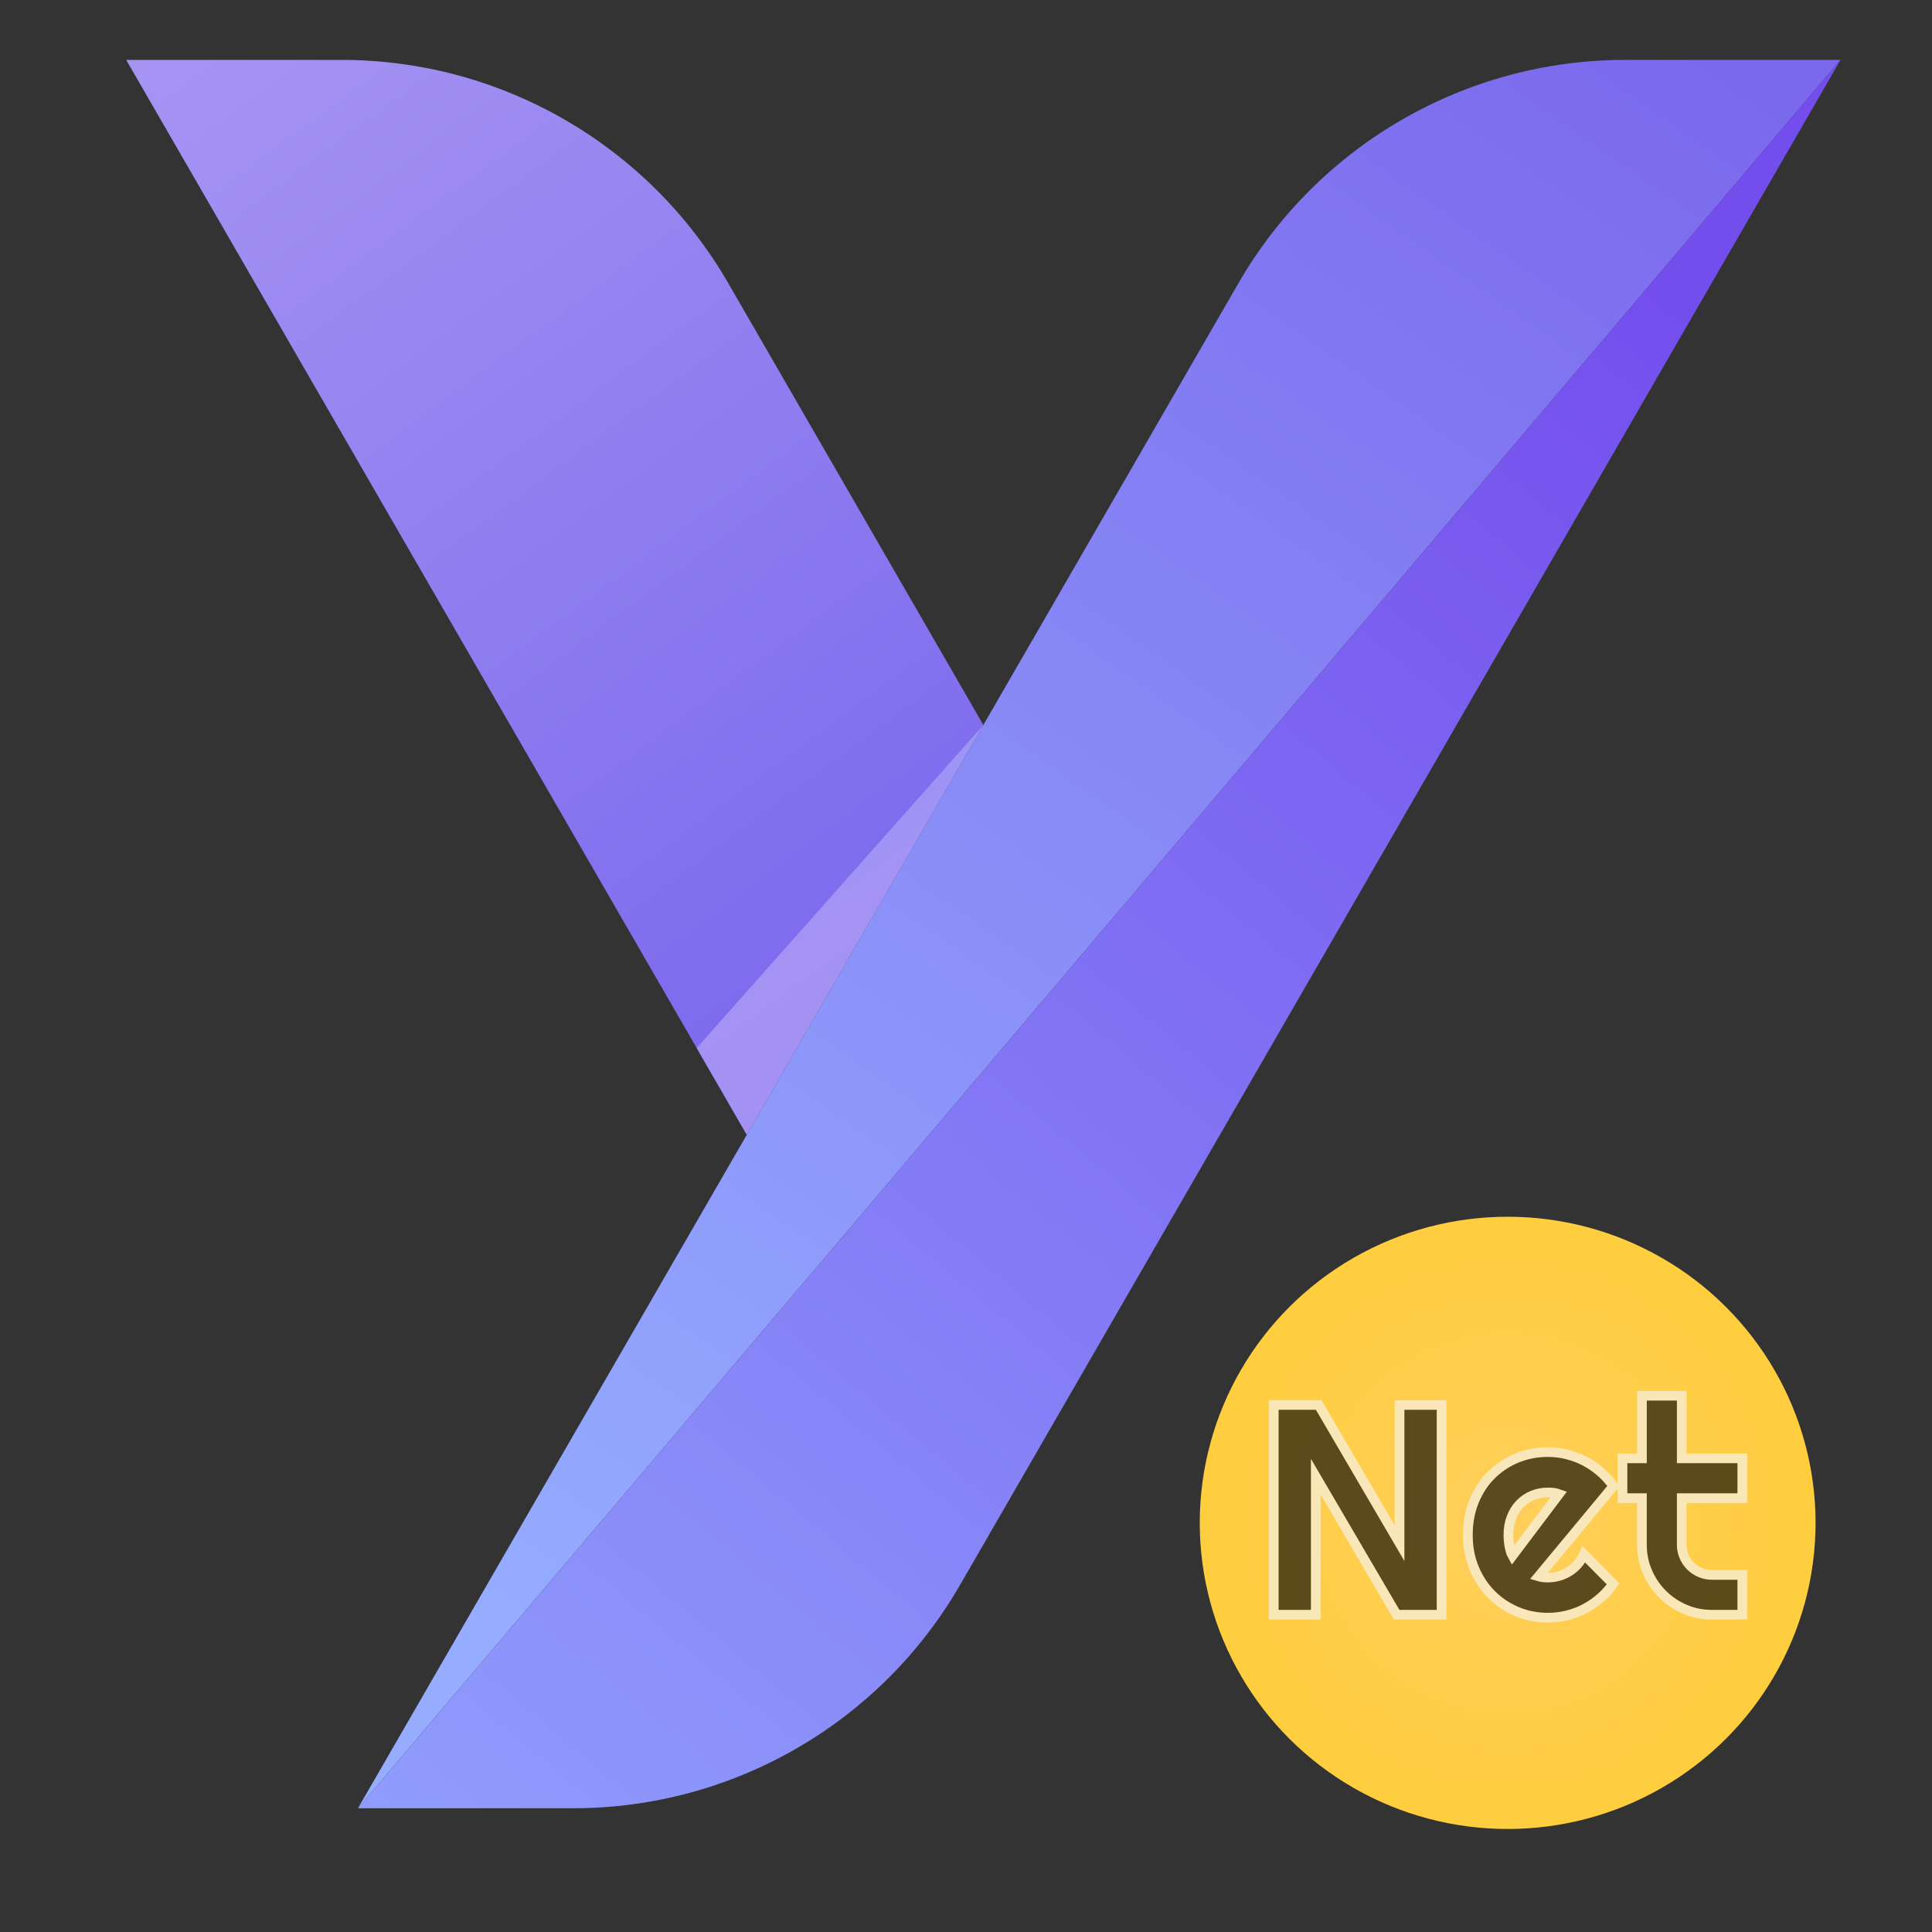 <svg xmlns="http://www.w3.org/2000/svg" xmlns:xlink="http://www.w3.org/1999/xlink" version="1.1" id="Layer_1" x="0px" y="0px" viewBox="0 0 1000 1000" style="enable-background:new 0 0 1000 1000;" xml:space="preserve">
<rect x="0" y="0" width="1000" height="1000" fill="#333333" stroke="none"/>
<style type="text/css">
.st0{fill:url(#SVGID_1_);}
.st1{fill:url(#SVGID_00000039116159928693171730000006477504485178789272_);}
.st2{opacity:0.64;fill:url(#SVGID_00000173858498476112498370000014568222830348898209_);}
.st3{fill:url(#SVGID_00000179646700170787514700000008800202618118864523_);}
.st4{fill:url(#SVGID_00000059271456190866155450000002920016383390138040_);}
.st5{opacity:0.64;}
.st6{stroke:#F6F6F6;stroke-width:5;stroke-miterlimit:10;}
</style>
    <radialGradient id="SVGID_1_" cx="780.361" cy="788.235" r="158.909" gradientUnits="userSpaceOnUse">
<stop offset="0" style="stop-color:#FFCE5A"></stop>
        <stop offset="0.897" style="stop-color:#FFCE42"></stop>
        <stop offset="1" style="stop-color:#FFCE3F"></stop>
</radialGradient>
    <ellipse class="st0" cx="780.36" cy="788.23" rx="159.37" ry="158.45" style="fill:url(#SVGID_1_);"></ellipse>
    <g>
<g>
<g>

<linearGradient id="SVGID_00000069382754044725863280000008779051906909984403_" gradientUnits="userSpaceOnUse" x1="483.08" y1="502.59" x2="-61.302" y2="-232.679">
<stop offset="0" style="stop-color:#7B68ED"></stop>
    <stop offset="1" style="stop-color:#BAA9F6"></stop>
</linearGradient>
    <path style="fill:url(#SVGID_00000069382754044725863280000008779051906909984403_);" d="M508.99,375.27l-132.04-228.7     C335.66,75.06,259.35,31,176.77,31H65.31l321.22,556.37L508.99,375.27z"></path>
</g>

    <linearGradient id="SVGID_00000101787955320678747130000011870490112639968702_" gradientUnits="userSpaceOnUse" x1="475.825" y1="519.227" x2="392.587" y2="406.803">
<stop offset="0.42" style="stop-color:#BAA8F6"></stop>
        <stop offset="1" style="stop-color:#95ACFF"></stop>
</linearGradient>
    <polygon style="opacity:0.64;fill:url(#SVGID_00000101787955320678747130000011870490112639968702_);" points="508.99,375.27     360.59,542.44 386.53,587.37   "></polygon>
</g>
        <g>

<linearGradient id="SVGID_00000180359485778641863480000010763887101019774885_" gradientUnits="userSpaceOnUse" x1="860.414" y1="-2.945" x2="270.079" y2="841.907">
<stop offset="0" style="stop-color:#7B68ED"></stop>
    <stop offset="1" style="stop-color:#95ACFF"></stop>
</linearGradient>
            <path style="fill:url(#SVGID_00000180359485778641863480000010763887101019774885_);" d="M841.2,31    c-82.58,0-158.89,44.06-200.18,115.57L185.28,935.94L952.66,31H841.2z"></path>

            <linearGradient id="SVGID_00000039092174033154386000000018090706541334055051_" gradientUnits="userSpaceOnUse" x1="922.529" y1="186.74" x2="120.098" y2="1144.709">
<stop offset="0" style="stop-color:#744DED"></stop>
                <stop offset="1" style="stop-color:#95ACFF"></stop>
</linearGradient>
            <path style="fill:url(#SVGID_00000039092174033154386000000018090706541334055051_);" d="M185.28,935.94h111.46    c82.58,0,158.89-44.06,200.18-115.57L952.66,31L185.28,935.94z"></path>
</g>
</g>
    <g class="st5">
<path class="st6" d="M746.14,835.78H722.9l-41.87-71.47v71.47H659.3V727.21h23.24l41.87,71.55v-71.55h21.73V835.78z"></path>
        <path class="st6" d="M796.34,815.94c0.81,0.25,1.61,0.42,2.42,0.49c0.81,0.08,1.61,0.11,2.42,0.11c2.02,0,3.96-0.28,5.83-0.83   c1.87-0.55,3.62-1.35,5.26-2.38c1.64-1.03,3.1-2.3,4.39-3.79c1.29-1.49,2.33-3.14,3.14-4.96l15.14,15.22   c-1.92,2.73-4.13,5.17-6.62,7.34c-2.5,2.17-5.2,4.01-8.1,5.53c-2.9,1.51-5.96,2.66-9.16,3.45c-3.21,0.78-6.5,1.17-9.88,1.17   c-5.7,0-11.07-1.06-16.09-3.18c-5.02-2.12-9.41-5.07-13.17-8.86c-3.76-3.79-6.73-8.29-8.9-13.51s-3.25-10.96-3.25-17.22   c0-6.41,1.08-12.26,3.25-17.56s5.14-9.82,8.9-13.55c3.76-3.74,8.15-6.64,13.17-8.71c5.02-2.07,10.38-3.1,16.09-3.1   c3.38,0,6.69,0.41,9.92,1.21c3.23,0.81,6.29,1.97,9.2,3.48c2.9,1.51,5.61,3.37,8.14,5.56c2.52,2.2,4.74,4.66,6.66,7.38   L796.34,815.94z M806.94,773.32c-0.96-0.35-1.91-0.58-2.84-0.68c-0.93-0.1-1.91-0.15-2.92-0.15c-2.83,0-5.49,0.52-7.99,1.55   c-2.5,1.04-4.67,2.51-6.51,4.43c-1.84,1.92-3.29,4.23-4.35,6.93c-1.06,2.7-1.59,5.74-1.59,9.12c0,0.76,0.04,1.62,0.11,2.57   c0.08,0.96,0.2,1.93,0.38,2.92c0.18,0.98,0.39,1.93,0.64,2.84c0.25,0.91,0.58,1.72,0.98,2.42L806.94,773.32z"></path>
        <path class="st6" d="M886.13,835.78c-5,0-9.69-0.95-14.08-2.84s-8.24-4.49-11.55-7.8c-3.31-3.3-5.91-7.15-7.8-11.55   c-1.89-4.39-2.84-9.08-2.84-14.08v-24.08H839.8v-20.59h10.07v-32.4h20.59v32.4h31.34v20.59h-31.34v24.08c0,2.17,0.4,4.2,1.21,6.09   s1.92,3.55,3.33,4.96c1.41,1.41,3.08,2.54,5,3.37c1.92,0.83,3.96,1.25,6.13,1.25h15.67v20.59H886.13z"></path>
</g>
</svg>
